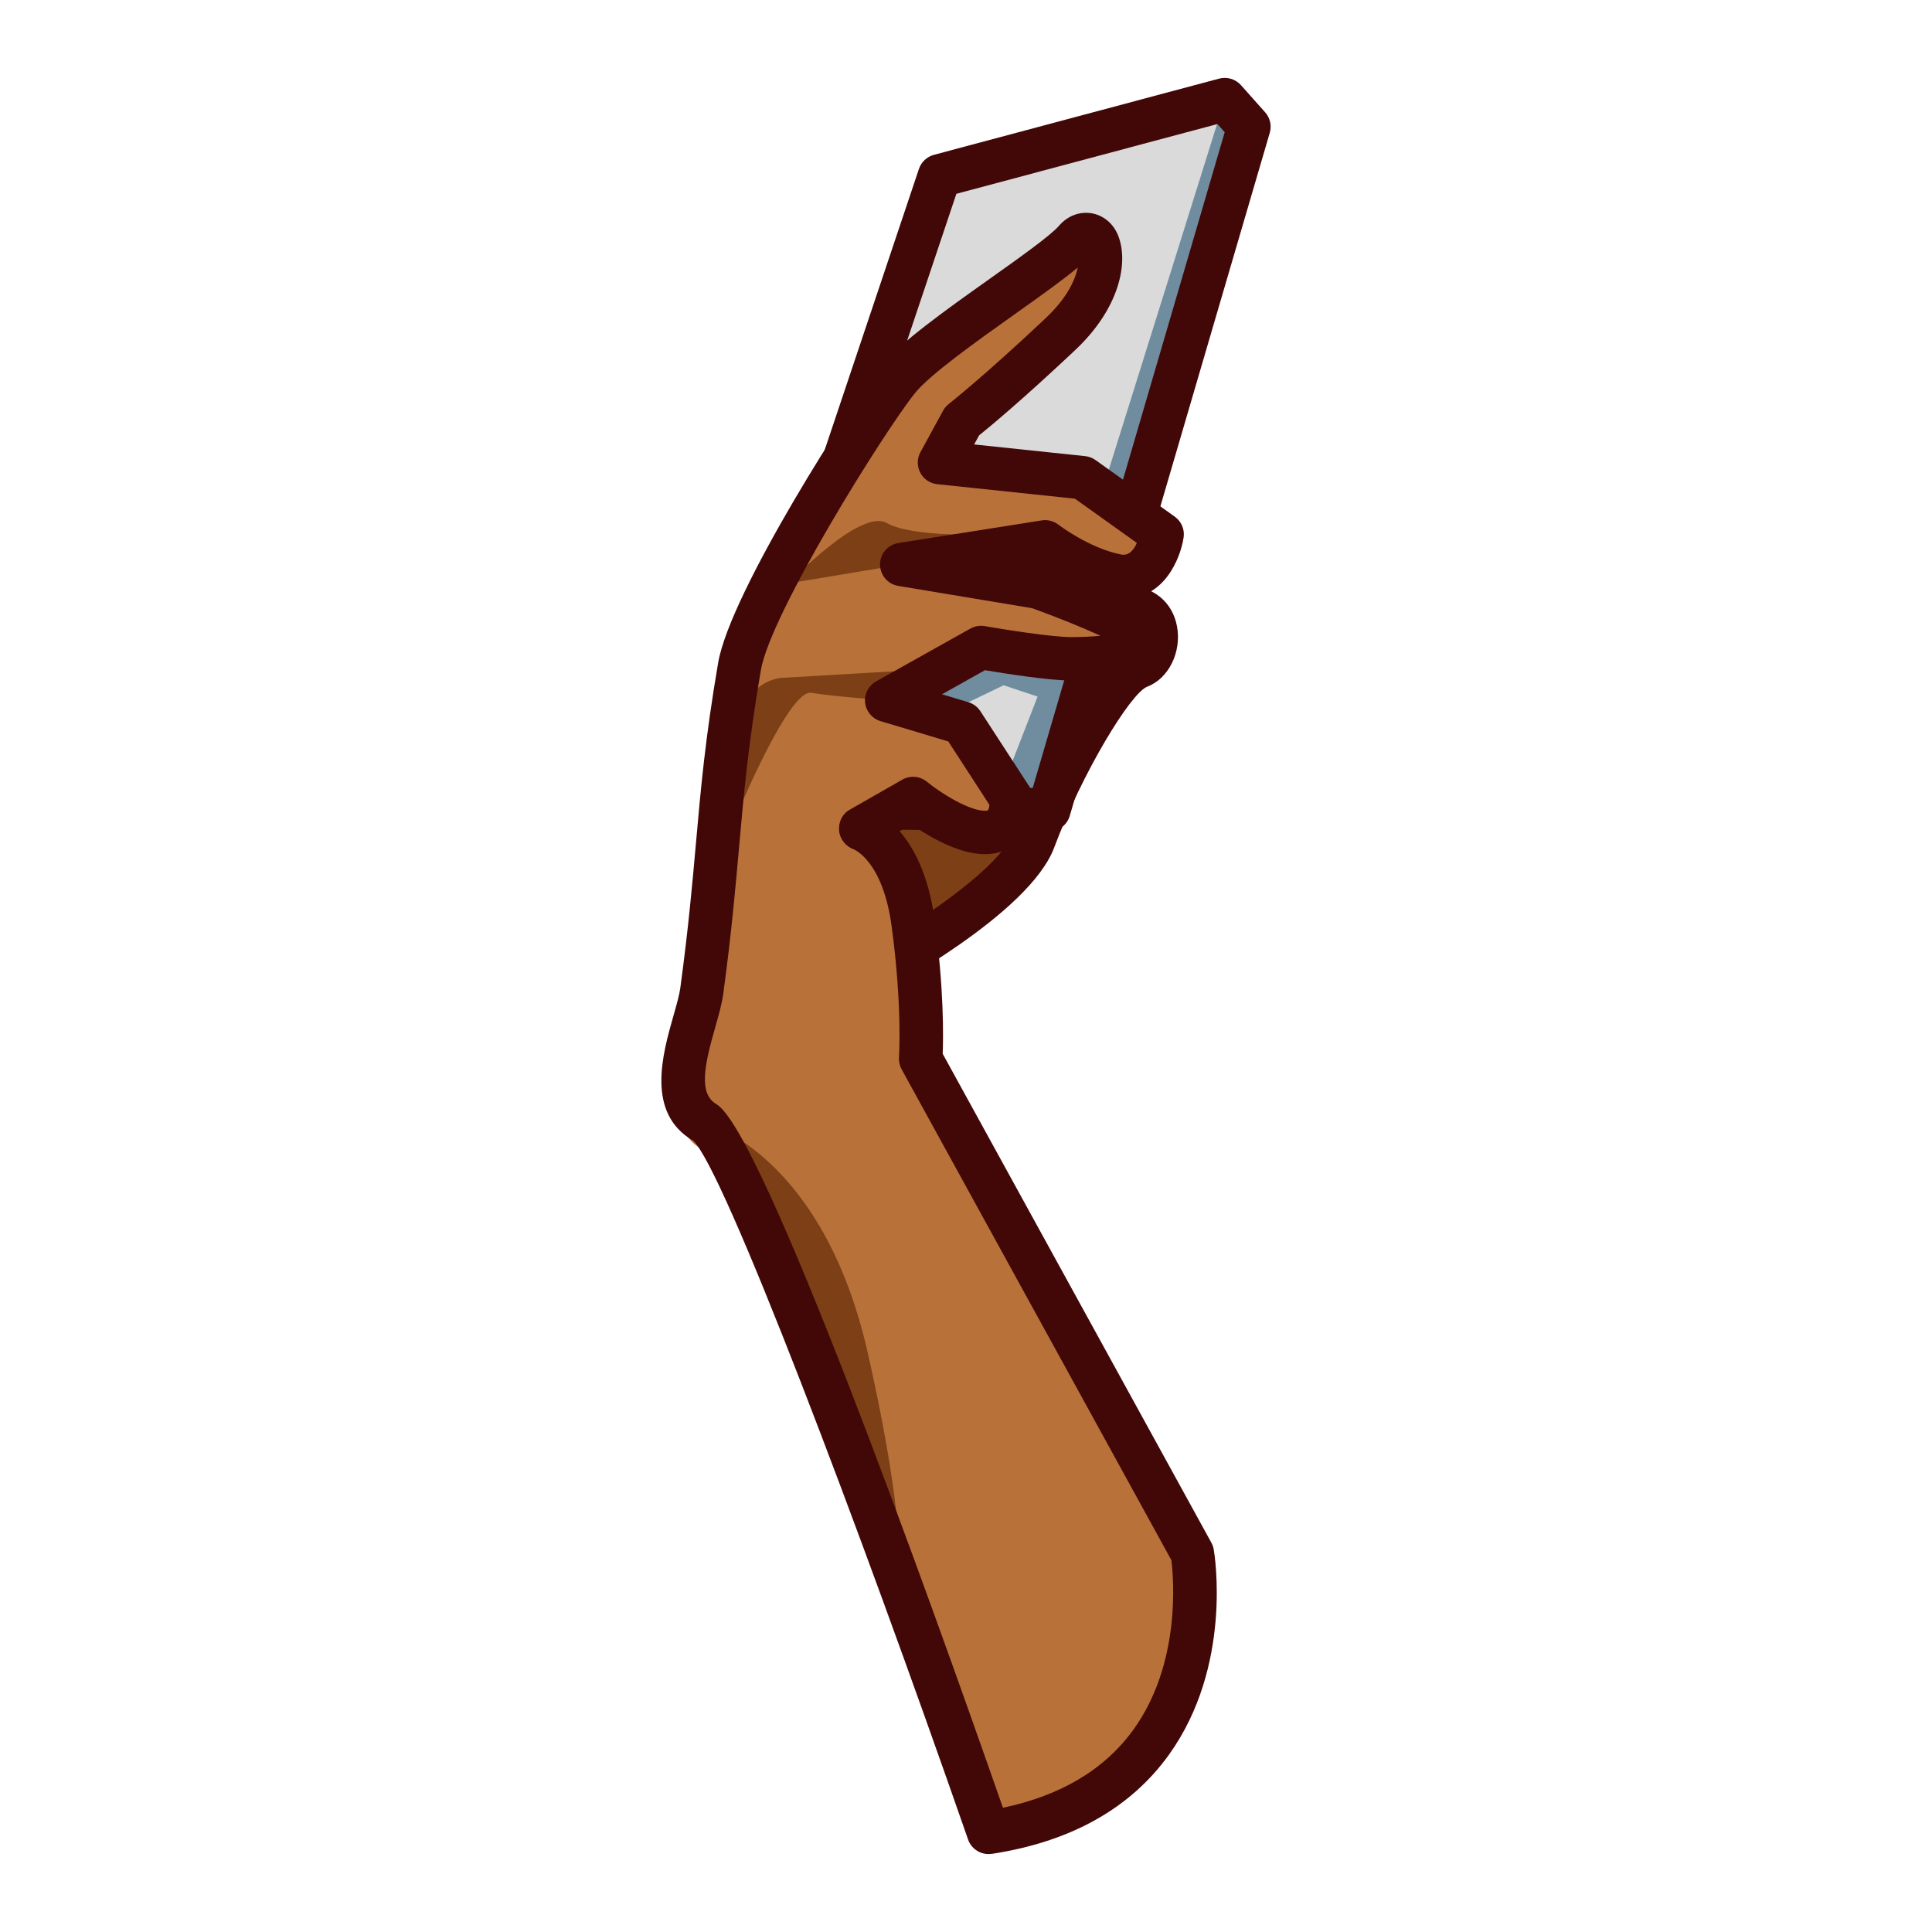 <?xml version="1.0" encoding="UTF-8"?>
<!-- Generated by phantom_svg. -->
<svg width="64px" height="64px" viewBox="0 0 64 64" preserveAspectRatio="none" xmlns="http://www.w3.org/2000/svg" xmlns:xlink="http://www.w3.org/1999/xlink" version="1.1">
  <g>
    <path style='fill:#7C3F16;' d='M28.498,32.45c0,0,5-2.625,5.75-4.625s2.5-5.375,3.5-5.75
		s0.875-3.25-2.25-1.25l-6.5-0.25C28.998,20.575,22.873,27.95,28.498,32.45z'/>
    <path style='fill:#420707;' d='M28.498,33.168c-0.16,0-0.319-0.054-0.449-0.157
		c-1.546-1.237-2.424-2.788-2.61-4.609c-0.418-4.11,2.866-8.117,3.006-8.286
		c0.143-0.172,0.361-0.256,0.581-0.259l6.279,0.242
		c0.765-0.46,1.444-0.693,2.023-0.693c0.861,0,1.515,0.529,1.663,1.349
		c0.154,0.852-0.281,1.728-0.992,1.994c-0.557,0.227-2.15,2.852-3.079,5.33
		c-0.822,2.193-5.552,4.727-6.088,5.009C28.727,33.141,28.612,33.168,28.498,33.168
		z M29.339,21.307c-0.684,0.918-2.773,4-2.47,6.954
		c0.131,1.278,0.709,2.394,1.72,3.322c1.856-1.028,4.544-2.836,4.984-4.011
		c0.434-1.155,2.368-5.588,3.921-6.17c0.048-0.039,0.128-0.264,0.07-0.44
		c-0.019-0.056-0.039-0.12-0.237-0.12c-0.196,0-0.645,0.077-1.443,0.588
		c-0.124,0.079-0.267,0.115-0.415,0.113L29.339,21.307z'/>
    <polygon style='fill:#DADADA;' points='30.998,5.825 40.571,3.3 41.372,4.2 34.747,26.825 
		25.248,27.2 	'/>
    <polygon style='fill:#708C9F;' points='40.571,3.3 35.747,18.7 29.373,23.2 29.873,24.325 
		33.247,22.7 34.372,23.075 32.623,27.575 34.247,27.075 41.372,4.599 	'/>
    <path style='fill:#420707;' d='M34.747,27.543c-0.003,0-0.006,0-0.009,0l-10.624-0.125
		c-0.23-0.003-0.444-0.115-0.578-0.303c-0.133-0.187-0.168-0.427-0.095-0.645
		l7-20.875c0.077-0.229,0.263-0.403,0.496-0.466l9.449-2.525
		c0.264-0.068,0.542,0.014,0.723,0.217l0.801,0.9
		c0.164,0.185,0.223,0.442,0.152,0.68l-6.625,22.625
		C35.347,27.333,35.065,27.543,34.747,27.543z M25.118,25.993l9.093,0.107
		l6.359-21.72l-0.241-0.271l-8.648,2.311L25.118,25.993z'/>
    <path style='fill:#B9713A;' d='M32.748,60.699c0,0-8-21.75-9.5-22.625s-0.5-3.25-0.125-4.375
		c0.375-1.125,1.5-9.5,1.375-11.625s4.25-8.25,5.25-9.5s5.125-3.75,5.875-4.625s1.625,1.125-0.5,3.125
		c-2.125,2-3.25,2.875-3.25,2.875l-0.75,1.375l4.75,0.5l2.625,1.875c0,0-0.25,1.625-1.5,1.375
		s-2.375-1.125-2.375-1.125l-4.75,0.75l6.25,0.75c0,0,1.25,1,1.375,1.5s-1.125,0.875-2,0.875
		s-3-0.375-3-0.375l-3.125,1.75l2.5,0.75l1.625,2.5c0,0,0.125,1.125-0.875,1.125
		c-1,0-2.375-1.125-2.375-1.125l-1.75,1c0,0,1.375,0.375,1.75,3.125c0.375,2.75,0.25,4.5,0.25,4.5
		l9,16.375C39.497,51.449,40.872,59.449,32.748,60.699z'/>
    <path style='fill:#7C3F16;' d='M24.373,27.075c0,0,1.75-4.25,2.5-4.125s2.5,0.25,2.5,0.25l0.875-1l-4.25,0.25
		C25.998,22.45,23.623,22.325,24.373,27.075z'/>
    <path style='fill:#7C3F16;' d='M23.373,37.199c0,0,3.875,1,5.375,7.625s1,8.375,1,8.375
		S24.748,38.574,23.373,37.199z'/>
    <path style='fill:#7C3F16;' d='M29.873,18.7l-3.75,0.625c0,0,2.375-2.5,3.25-2s3.5,0.375,3.5,0.375L29.873,18.7z
		'/>
    <path style='fill:#420707;' d='M32.747,61.418c-0.302,0-0.577-0.19-0.678-0.482
		c-3.665-10.529-8.102-22.22-9.105-23.148c-1.574-0.912-1.02-2.859-0.653-4.147
		c0.1-0.35,0.193-0.679,0.225-0.912c0.27-1.997,0.397-3.436,0.521-4.827
		c0.157-1.773,0.305-3.449,0.733-5.948c0.404-2.356,4.483-8.685,5.397-9.827
		c0.62-0.775,2.134-1.851,3.599-2.891c0.945-0.671,2.017-1.433,2.291-1.753
		c0.604-0.704,1.632-0.518,1.964,0.323c0.353,0.888,0.049,2.406-1.426,3.793
		c-1.759,1.656-2.835,2.545-3.181,2.823l-0.164,0.301l3.678,0.387
		c0.123,0.013,0.241,0.058,0.343,0.13l2.625,1.875
		c0.221,0.158,0.334,0.426,0.292,0.694c-0.107,0.703-0.658,2.05-1.997,2.01
		c1.345,0.646,1.428,0.979,1.484,1.207c0.069,0.276,0.007,0.565-0.172,0.793
		c-0.375,0.481-1.393,0.725-3.025,0.725c-0.748,0-2.266-0.241-2.87-0.343
		l-1.424,0.798l0.876,0.263c0.163,0.049,0.303,0.154,0.396,0.297l1.625,2.5
		c0.062,0.094,0.1,0.201,0.111,0.312c0.017,0.144,0.071,0.888-0.415,1.432
		c-0.2,0.224-0.567,0.492-1.173,0.492c-0.881,0-1.879-0.601-2.428-0.986
		l-0.396,0.227c0.472,0.542,0.958,1.446,1.162,2.943
		c0.309,2.266,0.288,3.867,0.266,4.429l8.901,16.197
		c0.038,0.069,0.064,0.146,0.078,0.224c0.027,0.156,0.633,3.856-1.488,6.804
		c-1.277,1.773-3.249,2.877-5.86,3.278
		C32.82,61.415,32.783,61.418,32.747,61.418z M35.702,8.861
		c-0.463,0.39-1.153,0.884-2.085,1.546c-1.254,0.891-2.815,2-3.309,2.617
		c-1.037,1.296-4.781,7.297-5.103,9.173c-0.419,2.441-0.564,4.088-0.719,5.832
		c-0.125,1.407-0.253,2.863-0.527,4.893c-0.045,0.333-0.153,0.711-0.267,1.112
		c-0.349,1.225-0.567,2.19,0.042,2.545c1.518,0.886,6.989,16.144,9.489,23.305
		c1.919-0.402,3.37-1.27,4.319-2.582c1.587-2.194,1.335-5.03,1.261-5.621
		l-8.936-16.26c-0.066-0.12-0.097-0.259-0.087-0.396
		c0.001-0.017,0.113-1.722-0.245-4.352c-0.295-2.164-1.244-2.533-1.254-2.537
		c-0.263-0.096-0.461-0.34-0.485-0.619c-0.024-0.279,0.101-0.551,0.344-0.69
		l1.75-1c0.257-0.147,0.581-0.121,0.811,0.067
		c0.491,0.4,1.411,0.963,1.92,0.963c0.078,0,0.105-0.014,0.105-0.015
		c0.023-0.024,0.042-0.102,0.051-0.179L31.414,24.562l-2.248-0.674
		c-0.276-0.083-0.476-0.323-0.508-0.61s0.111-0.564,0.363-0.706l3.125-1.75
		c0.146-0.081,0.314-0.109,0.476-0.081c0.574,0.101,2.209,0.364,2.875,0.364
		c0.34,0,0.67-0.017,0.96-0.044c-0.639-0.292-1.493-0.635-2.267-0.914
		l-4.436-0.739c-0.348-0.058-0.602-0.359-0.601-0.712s0.258-0.652,0.606-0.707
		l4.75-0.75c0.195-0.031,0.396,0.021,0.553,0.142
		c0.01,0.008,1.014,0.776,2.075,0.988c0.257,0.051,0.42-0.149,0.523-0.384
		l-2.053-1.466l-4.561-0.48c-0.239-0.025-0.45-0.168-0.561-0.381
		c-0.112-0.213-0.11-0.467,0.005-0.678l0.75-1.375
		c0.047-0.086,0.112-0.162,0.189-0.223c0.011-0.009,1.131-0.885,3.199-2.832
		C35.351,9.873,35.618,9.27,35.702,8.861z'/>
  </g>
</svg>